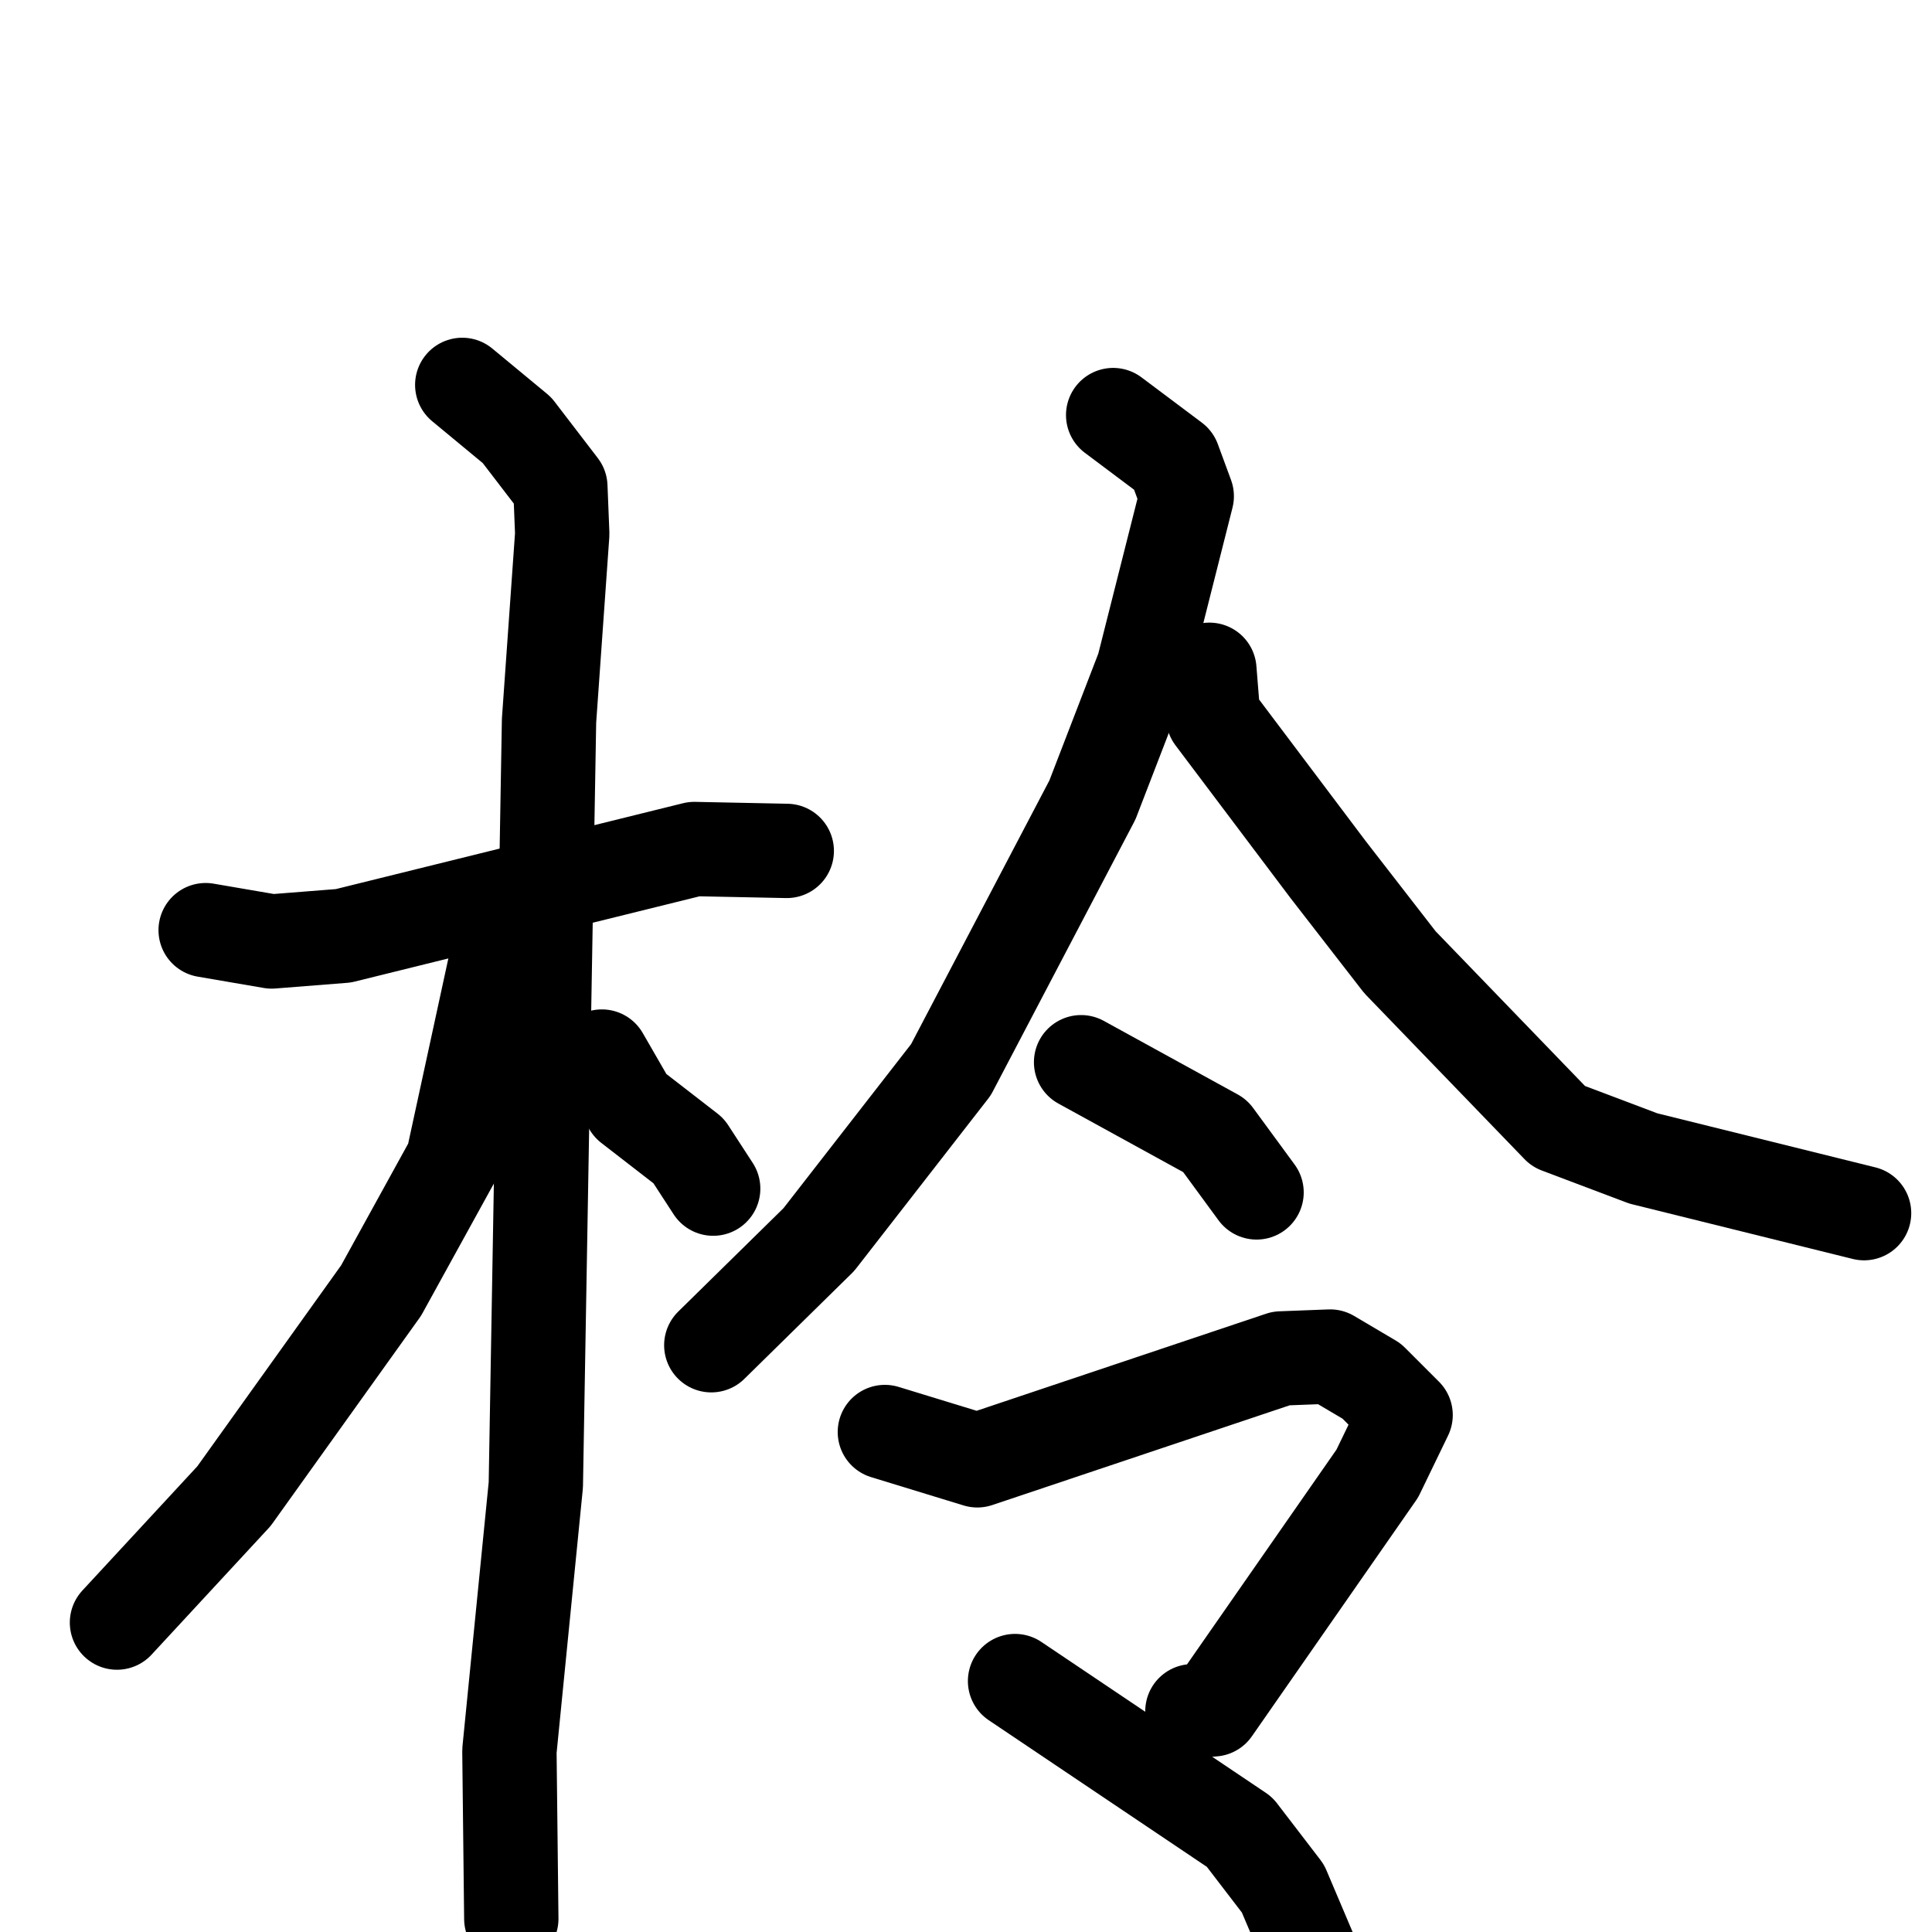 <svg xmlns="http://www.w3.org/2000/svg" viewBox="0 0 1024 1024">
  <g style="fill:none;stroke:#000000;stroke-width:50;stroke-linecap:round;stroke-linejoin:round;" transform="scale(1, 1) translate(0, 0)">
    <path d="M 109.0,493.0 L 144.0,499.0 L 182.0,496.0 L 368.0,450.0 L 417.0,451.0"/>
    <path d="M 245.0,204.0 L 274.0,228.0 L 297.0,258.0 L 298.0,283.0 L 291.0,382.0 L 284.0,787.0 L 270.0,928.0 L 271.0,1017.0"/>
    <path d="M 263.0,509.0 L 240.0,615.0 L 202.0,684.0 L 124.0,793.0 L 62.0,860.0"/>
    <path d="M 319.0,560.0 L 334.0,586.0 L 365.0,610.0 L 378.0,630.0"/>
    <path d="M 590.0,220.0 L 622.0,244.0 L 629.0,263.0 L 606.0,354.0 L 579.0,424.0 L 504.0,567.0 L 434.0,657.0 L 377.0,713.0"/>
    <path d="M 641.0,355.0 L 643.0,380.0 L 704.0,461.0 L 742.0,510.0 L 826.0,597.0 L 871.0,614.0 L 988.0,643.0"/>
    <path d="M 573.0,563.0 L 644.0,602.0 L 666.0,632.0"/>
    <path d="M 469.0,759.0 L 518.0,774.0 L 679.0,720.0 L 705.0,719.0 L 727.0,732.0 L 745.0,750.0 L 730.0,781.0 L 643.0,906.0 L 632.0,907.0"/>
    <path d="M 538.0,891.0 L 657.0,971.0 L 680.0,1001.0 L 694.0,1034.0"/>
  </g>
</svg>
